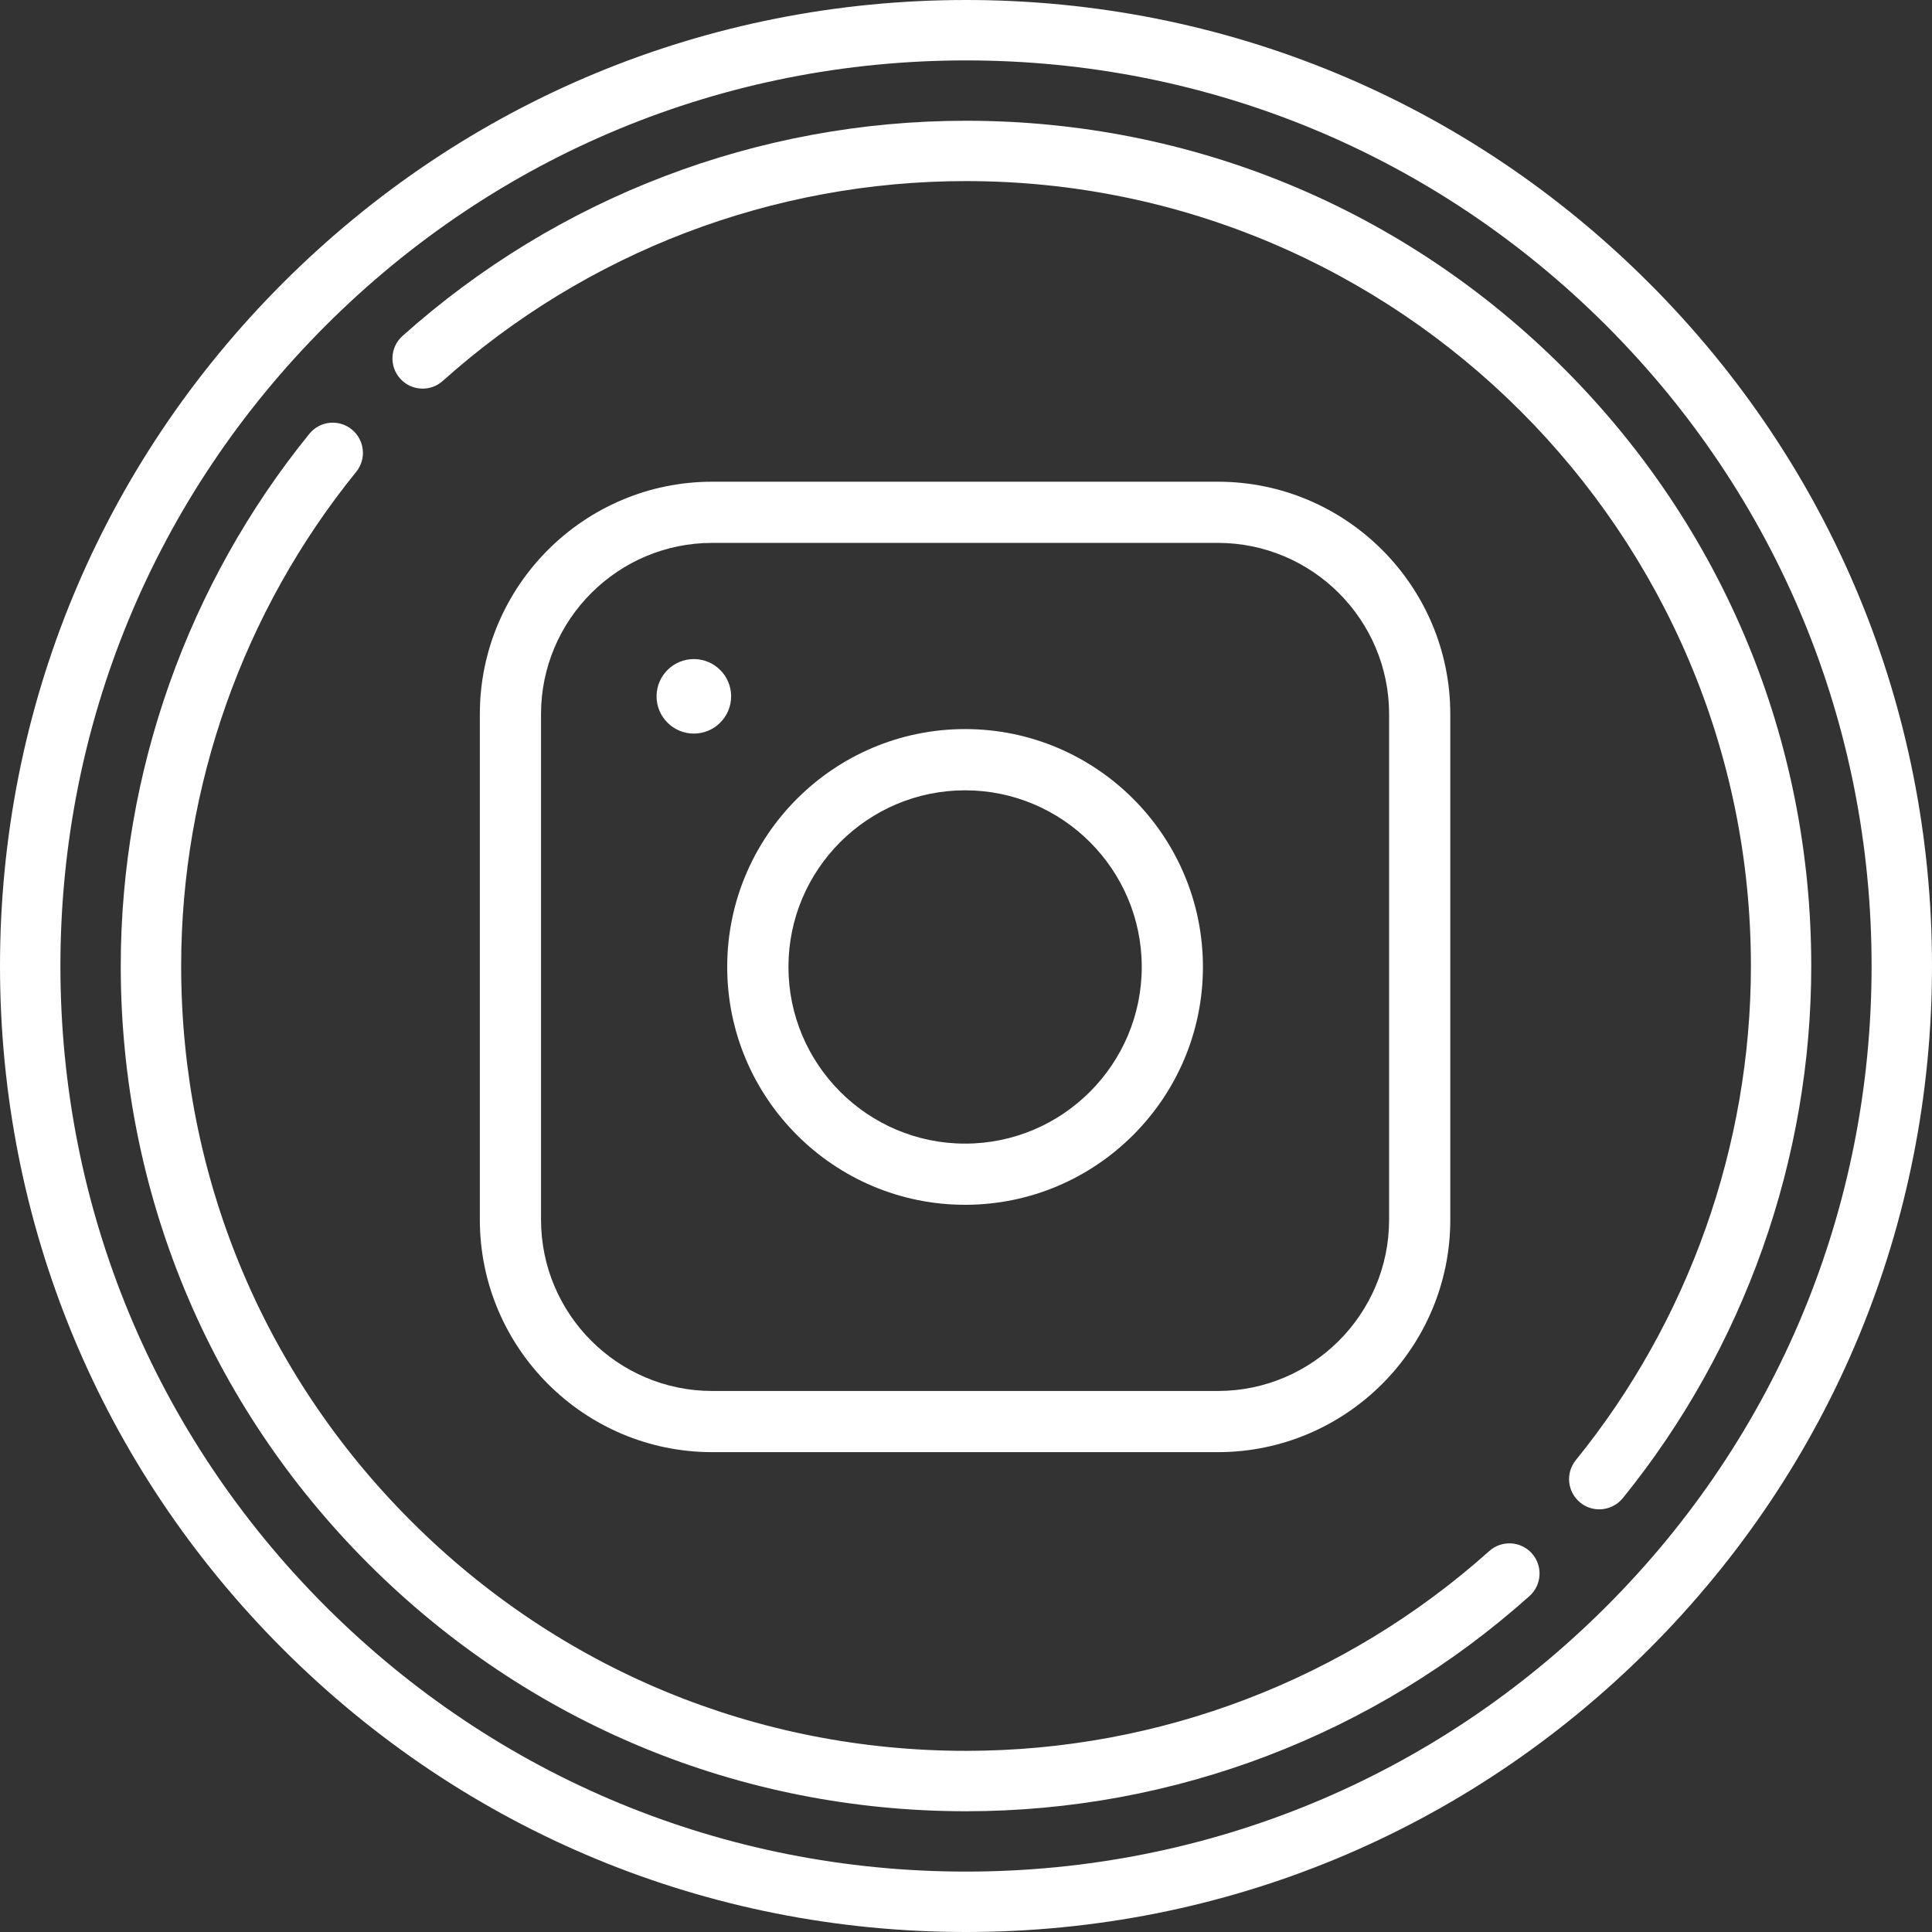 <svg width="30" height="30" viewBox="0 0 30 30" fill="none" xmlns="http://www.w3.org/2000/svg">
<rect x="0" y="0" width="30" height="30" fill="#333333" stroke="none"/>
<path d="M4.393 4.394C7.226 1.56 10.993 0 15 0C19.006 0 22.773 1.56 25.606 4.394C28.44 7.227 30 10.993 30 15C30 19.007 28.44 22.774 25.606 25.607C22.773 28.44 19.006 30 15 30C10.993 30 7.226 28.44 4.393 25.607C1.56 22.774 7.5173e-07 19.007 7.5173e-07 15C7.5173e-07 10.993 1.56 7.227 4.393 4.394ZM5.056 24.944C7.712 27.6 11.243 29.062 15 29.062C18.756 29.062 22.288 27.6 24.944 24.944C27.6 22.288 29.062 18.756 29.062 15C29.062 11.244 27.6 7.713 24.944 5.057C22.287 2.4 18.756 0.938 15 0.938C11.244 0.938 7.712 2.4 5.056 5.057C2.4 7.712 0.938 11.244 0.938 15C0.938 18.757 2.4 22.288 5.056 24.944Z" fill="white"/>
<path d="M4.803 6.737C4.966 6.535 5.261 6.505 5.462 6.668C5.663 6.831 5.694 7.126 5.531 7.327C3.778 9.487 2.813 12.212 2.813 15C2.813 18.256 4.08 21.317 6.382 23.618C8.684 25.92 11.744 27.187 15 27.187C18.003 27.187 20.889 26.085 23.125 24.085C23.318 23.912 23.614 23.928 23.787 24.121C23.959 24.314 23.943 24.61 23.75 24.783C21.342 26.938 18.235 28.125 15 28.125C11.494 28.125 8.198 26.76 5.719 24.281C3.24 21.802 1.875 18.506 1.875 15C1.875 11.998 2.915 9.063 4.803 6.737Z" fill="white"/>
<path d="M27.188 15C27.188 8.28 21.72 2.812 15 2.812C11.996 2.812 9.111 3.914 6.875 5.915C6.683 6.088 6.386 6.071 6.214 5.879C6.041 5.686 6.057 5.389 6.25 5.217C8.658 3.062 11.766 1.875 15 1.875C18.506 1.875 21.802 3.24 24.281 5.719C26.76 8.198 28.125 11.494 28.125 15C28.125 18.002 27.085 20.937 25.198 23.264C25.105 23.378 24.97 23.437 24.833 23.437C24.73 23.437 24.625 23.403 24.538 23.332C24.337 23.169 24.306 22.874 24.469 22.673C26.222 20.513 27.188 17.788 27.188 15Z" fill="white"/>
<path d="M11.06 7.48H18.91C20.901 7.48 22.52 9.099 22.52 11.089V18.939C22.52 20.93 20.901 22.549 18.91 22.549H11.06C9.07 22.549 7.451 20.93 7.451 18.939V11.089C7.451 9.099 9.07 7.48 11.06 7.48ZM8.401 18.939C8.401 20.406 9.594 21.599 11.06 21.599H18.91C20.377 21.599 21.57 20.406 21.57 18.939V11.089C21.57 9.623 20.377 8.43 18.91 8.43H11.06C9.594 8.43 8.401 9.623 8.401 11.089V18.939Z" fill="white"/>
<path d="M10.774 10.234C11.093 10.234 11.353 10.493 11.353 10.813C11.353 11.132 11.093 11.391 10.774 11.391C10.455 11.391 10.195 11.132 10.195 10.813C10.195 10.493 10.455 10.234 10.774 10.234Z" fill="white"/>
<path d="M14.986 11.321C17.022 11.321 18.679 12.978 18.679 15.014C18.679 17.051 17.022 18.708 14.986 18.708C12.949 18.708 11.292 17.051 11.292 15.014C11.292 12.978 12.949 11.321 14.986 11.321ZM14.986 17.758C16.498 17.758 17.729 16.527 17.729 15.014C17.729 13.502 16.498 12.272 14.986 12.272C13.473 12.272 12.243 13.502 12.243 15.014C12.243 16.527 13.473 17.758 14.986 17.758Z" fill="white"/>
</svg>
